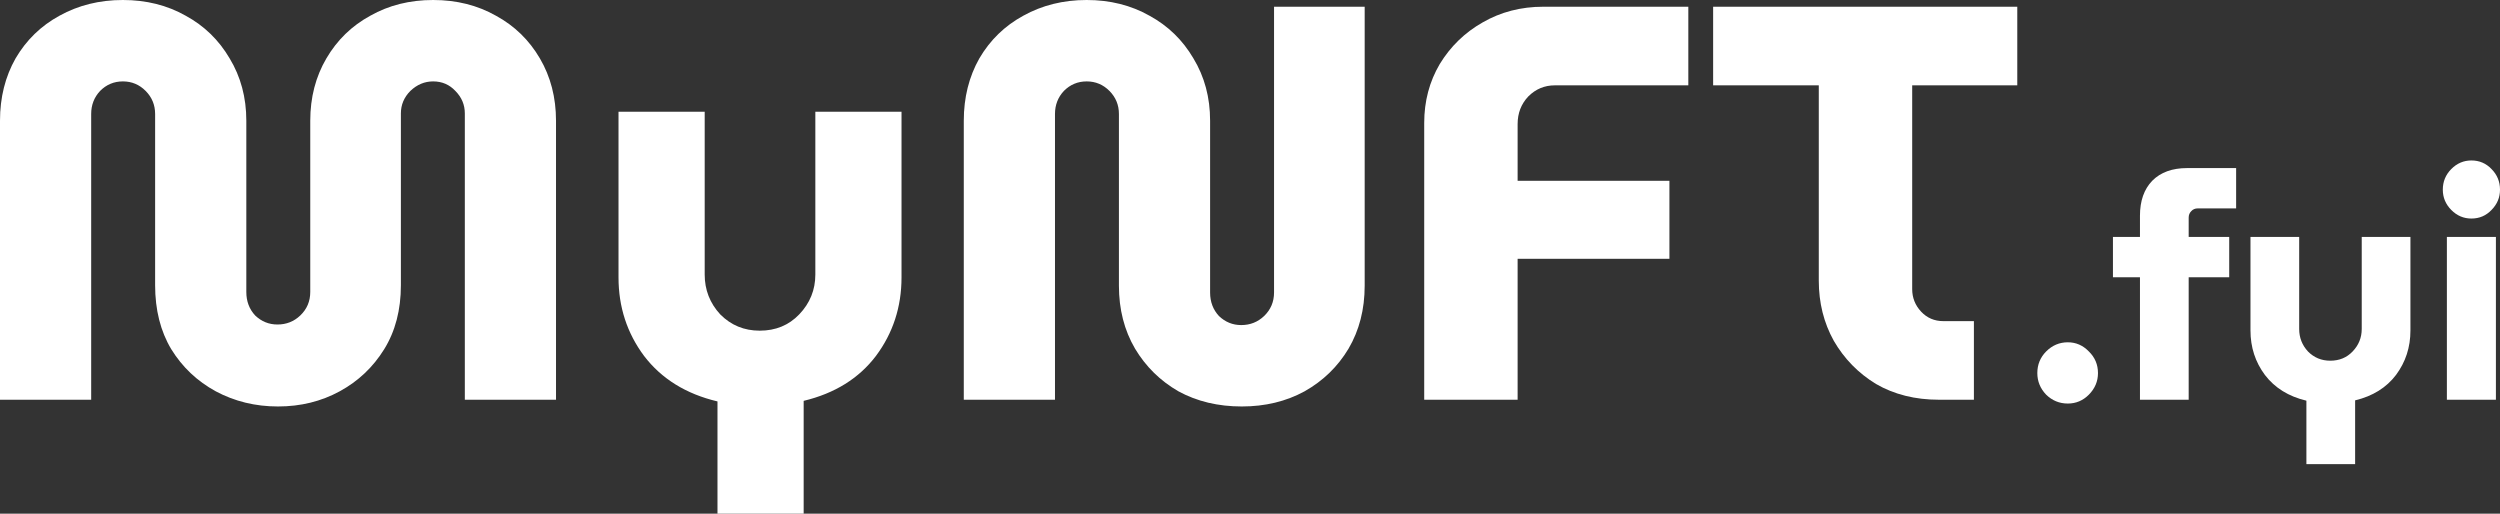 <svg width="146" height="30" viewBox="0 0 146 30" fill="none" xmlns="http://www.w3.org/2000/svg">
<rect x="0" y="0" width="146" height="30" fill="#333333" stroke="none"/>
<path d="M16.235 23.738C14.915 23.738 13.703 23.443 12.599 22.852C11.516 22.262 10.65 21.443 10.001 20.393C9.373 19.344 9.059 18.098 9.059 16.656V6.656C9.059 6.131 8.875 5.683 8.507 5.311C8.139 4.94 7.696 4.754 7.176 4.754C6.657 4.754 6.213 4.94 5.845 5.311C5.498 5.683 5.325 6.131 5.325 6.656V23.344H0V7.049C0 5.694 0.303 4.481 0.909 3.41C1.537 2.339 2.392 1.508 3.474 0.918C4.578 0.306 5.812 0 7.176 0C8.54 0 9.763 0.306 10.845 0.918C11.928 1.508 12.783 2.339 13.411 3.41C14.06 4.481 14.385 5.694 14.385 7.049V17.049C14.385 17.596 14.558 18.055 14.904 18.426C15.272 18.776 15.705 18.951 16.203 18.951C16.723 18.951 17.166 18.776 17.534 18.426C17.924 18.055 18.119 17.596 18.119 17.049V7.049C18.119 5.694 18.433 4.481 19.061 3.41C19.688 2.339 20.543 1.508 21.626 0.918C22.708 0.306 23.931 0 25.295 0C26.659 0 27.882 0.306 28.964 0.918C30.047 1.508 30.902 2.339 31.529 3.41C32.157 4.481 32.471 5.694 32.471 7.049V23.344H27.146V6.623C27.146 6.12 26.962 5.683 26.594 5.311C26.247 4.94 25.814 4.754 25.295 4.754C24.797 4.754 24.353 4.94 23.964 5.311C23.596 5.683 23.412 6.12 23.412 6.623V16.656C23.412 18.098 23.087 19.344 22.438 20.393C21.788 21.443 20.922 22.262 19.84 22.852C18.758 23.443 17.556 23.738 16.235 23.738Z" fill="white"/>
<path d="M41.901 30V23.443C40.061 23.006 38.632 22.12 37.614 20.787C36.619 19.453 36.121 17.924 36.121 16.197V6.525H41.154V16.033C41.154 16.929 41.457 17.705 42.063 18.361C42.691 18.994 43.459 19.311 44.368 19.311C45.299 19.311 46.068 18.994 46.674 18.361C47.302 17.705 47.616 16.929 47.616 16.033V6.525H52.649V16.197C52.649 17.924 52.151 19.453 51.155 20.787C50.159 22.098 48.752 22.973 46.934 23.41V30H41.901Z" fill="white"/>
<path d="M72.521 23.738C71.135 23.738 69.902 23.443 68.819 22.852C67.758 22.24 66.914 21.41 66.286 20.361C65.659 19.29 65.345 18.066 65.345 16.689V6.656C65.345 6.131 65.161 5.683 64.793 5.311C64.425 4.94 63.981 4.754 63.462 4.754C62.942 4.754 62.498 4.94 62.13 5.311C61.784 5.683 61.611 6.131 61.611 6.656V23.344H56.285V7.049C56.285 5.694 56.588 4.481 57.194 3.41C57.822 2.339 58.677 1.508 59.76 0.918C60.864 0.306 62.098 0 63.462 0C64.825 0 66.048 0.306 67.131 0.918C68.213 1.508 69.068 2.339 69.696 3.41C70.345 4.481 70.67 5.694 70.67 7.049V17.082C70.67 17.628 70.843 18.087 71.19 18.459C71.558 18.809 71.99 18.984 72.488 18.984C73.008 18.984 73.452 18.809 73.82 18.459C74.209 18.087 74.404 17.628 74.404 17.082V0.393H79.697V16.689C79.697 18.066 79.383 19.29 78.755 20.361C78.128 21.41 77.272 22.24 76.19 22.852C75.108 23.443 73.885 23.738 72.521 23.738Z" fill="white"/>
<path d="M83.174 23.344V7.18C83.174 5.913 83.477 4.765 84.083 3.738C84.711 2.71 85.544 1.902 86.583 1.311C87.644 0.699 88.824 0.393 90.123 0.393H98.598V4.984H90.805C90.198 4.984 89.679 5.202 89.246 5.639C88.835 6.077 88.629 6.612 88.629 7.246V10.557H97.494V15.115H88.629V23.344H83.174Z" fill="white"/>
<path d="M113.231 23.344C111.845 23.344 110.622 23.038 109.561 22.426C108.522 21.792 107.7 20.951 107.093 19.902C106.509 18.852 106.217 17.683 106.217 16.393V4.984H100.047V0.393H117.809V4.984H111.672V16.885C111.672 17.388 111.845 17.825 112.191 18.197C112.538 18.568 112.971 18.754 113.49 18.754H115.276V23.344H113.231Z" fill="white"/>
<path d="M120.76 23.567C120.271 23.567 119.849 23.394 119.494 23.048C119.151 22.689 118.98 22.269 118.98 21.788C118.98 21.293 119.151 20.873 119.494 20.527C119.849 20.169 120.271 19.99 120.76 19.99C121.237 19.99 121.647 20.169 121.99 20.527C122.345 20.873 122.522 21.293 122.522 21.788C122.522 22.269 122.345 22.689 121.99 23.048C121.647 23.394 121.237 23.567 120.76 23.567Z" fill="white"/>
<path d="M124.974 23.344V16.191H123.396V13.838H124.974V12.596C124.974 11.731 125.213 11.052 125.69 10.557C126.179 10.063 126.858 9.816 127.727 9.816H130.59V12.17H128.351C128.192 12.17 128.064 12.225 127.966 12.336C127.868 12.435 127.819 12.559 127.819 12.707V13.838H130.186V16.191H127.819V23.344H124.974Z" fill="white"/>
<path d="M134.694 27.106V23.4C133.654 23.153 132.847 22.652 132.272 21.899C131.709 21.145 131.428 20.28 131.428 19.304V13.838H134.272V19.212C134.272 19.718 134.444 20.157 134.786 20.527C135.141 20.886 135.575 21.065 136.089 21.065C136.615 21.065 137.05 20.886 137.392 20.527C137.747 20.157 137.925 19.718 137.925 19.212V13.838H140.769V19.304C140.769 20.28 140.488 21.145 139.925 21.899C139.362 22.64 138.567 23.134 137.539 23.381V27.106H134.694Z" fill="white"/>
<path d="M142.898 23.344V13.838H145.761V23.344H142.898ZM144.33 12.763C143.877 12.763 143.486 12.596 143.155 12.262C142.825 11.929 142.66 11.533 142.66 11.076C142.66 10.607 142.825 10.205 143.155 9.872C143.486 9.538 143.877 9.371 144.33 9.371C144.795 9.371 145.186 9.538 145.504 9.872C145.835 10.205 146 10.607 146 11.076C146 11.533 145.835 11.929 145.504 12.262C145.186 12.596 144.795 12.763 144.33 12.763Z" fill="white"/>
</svg>
